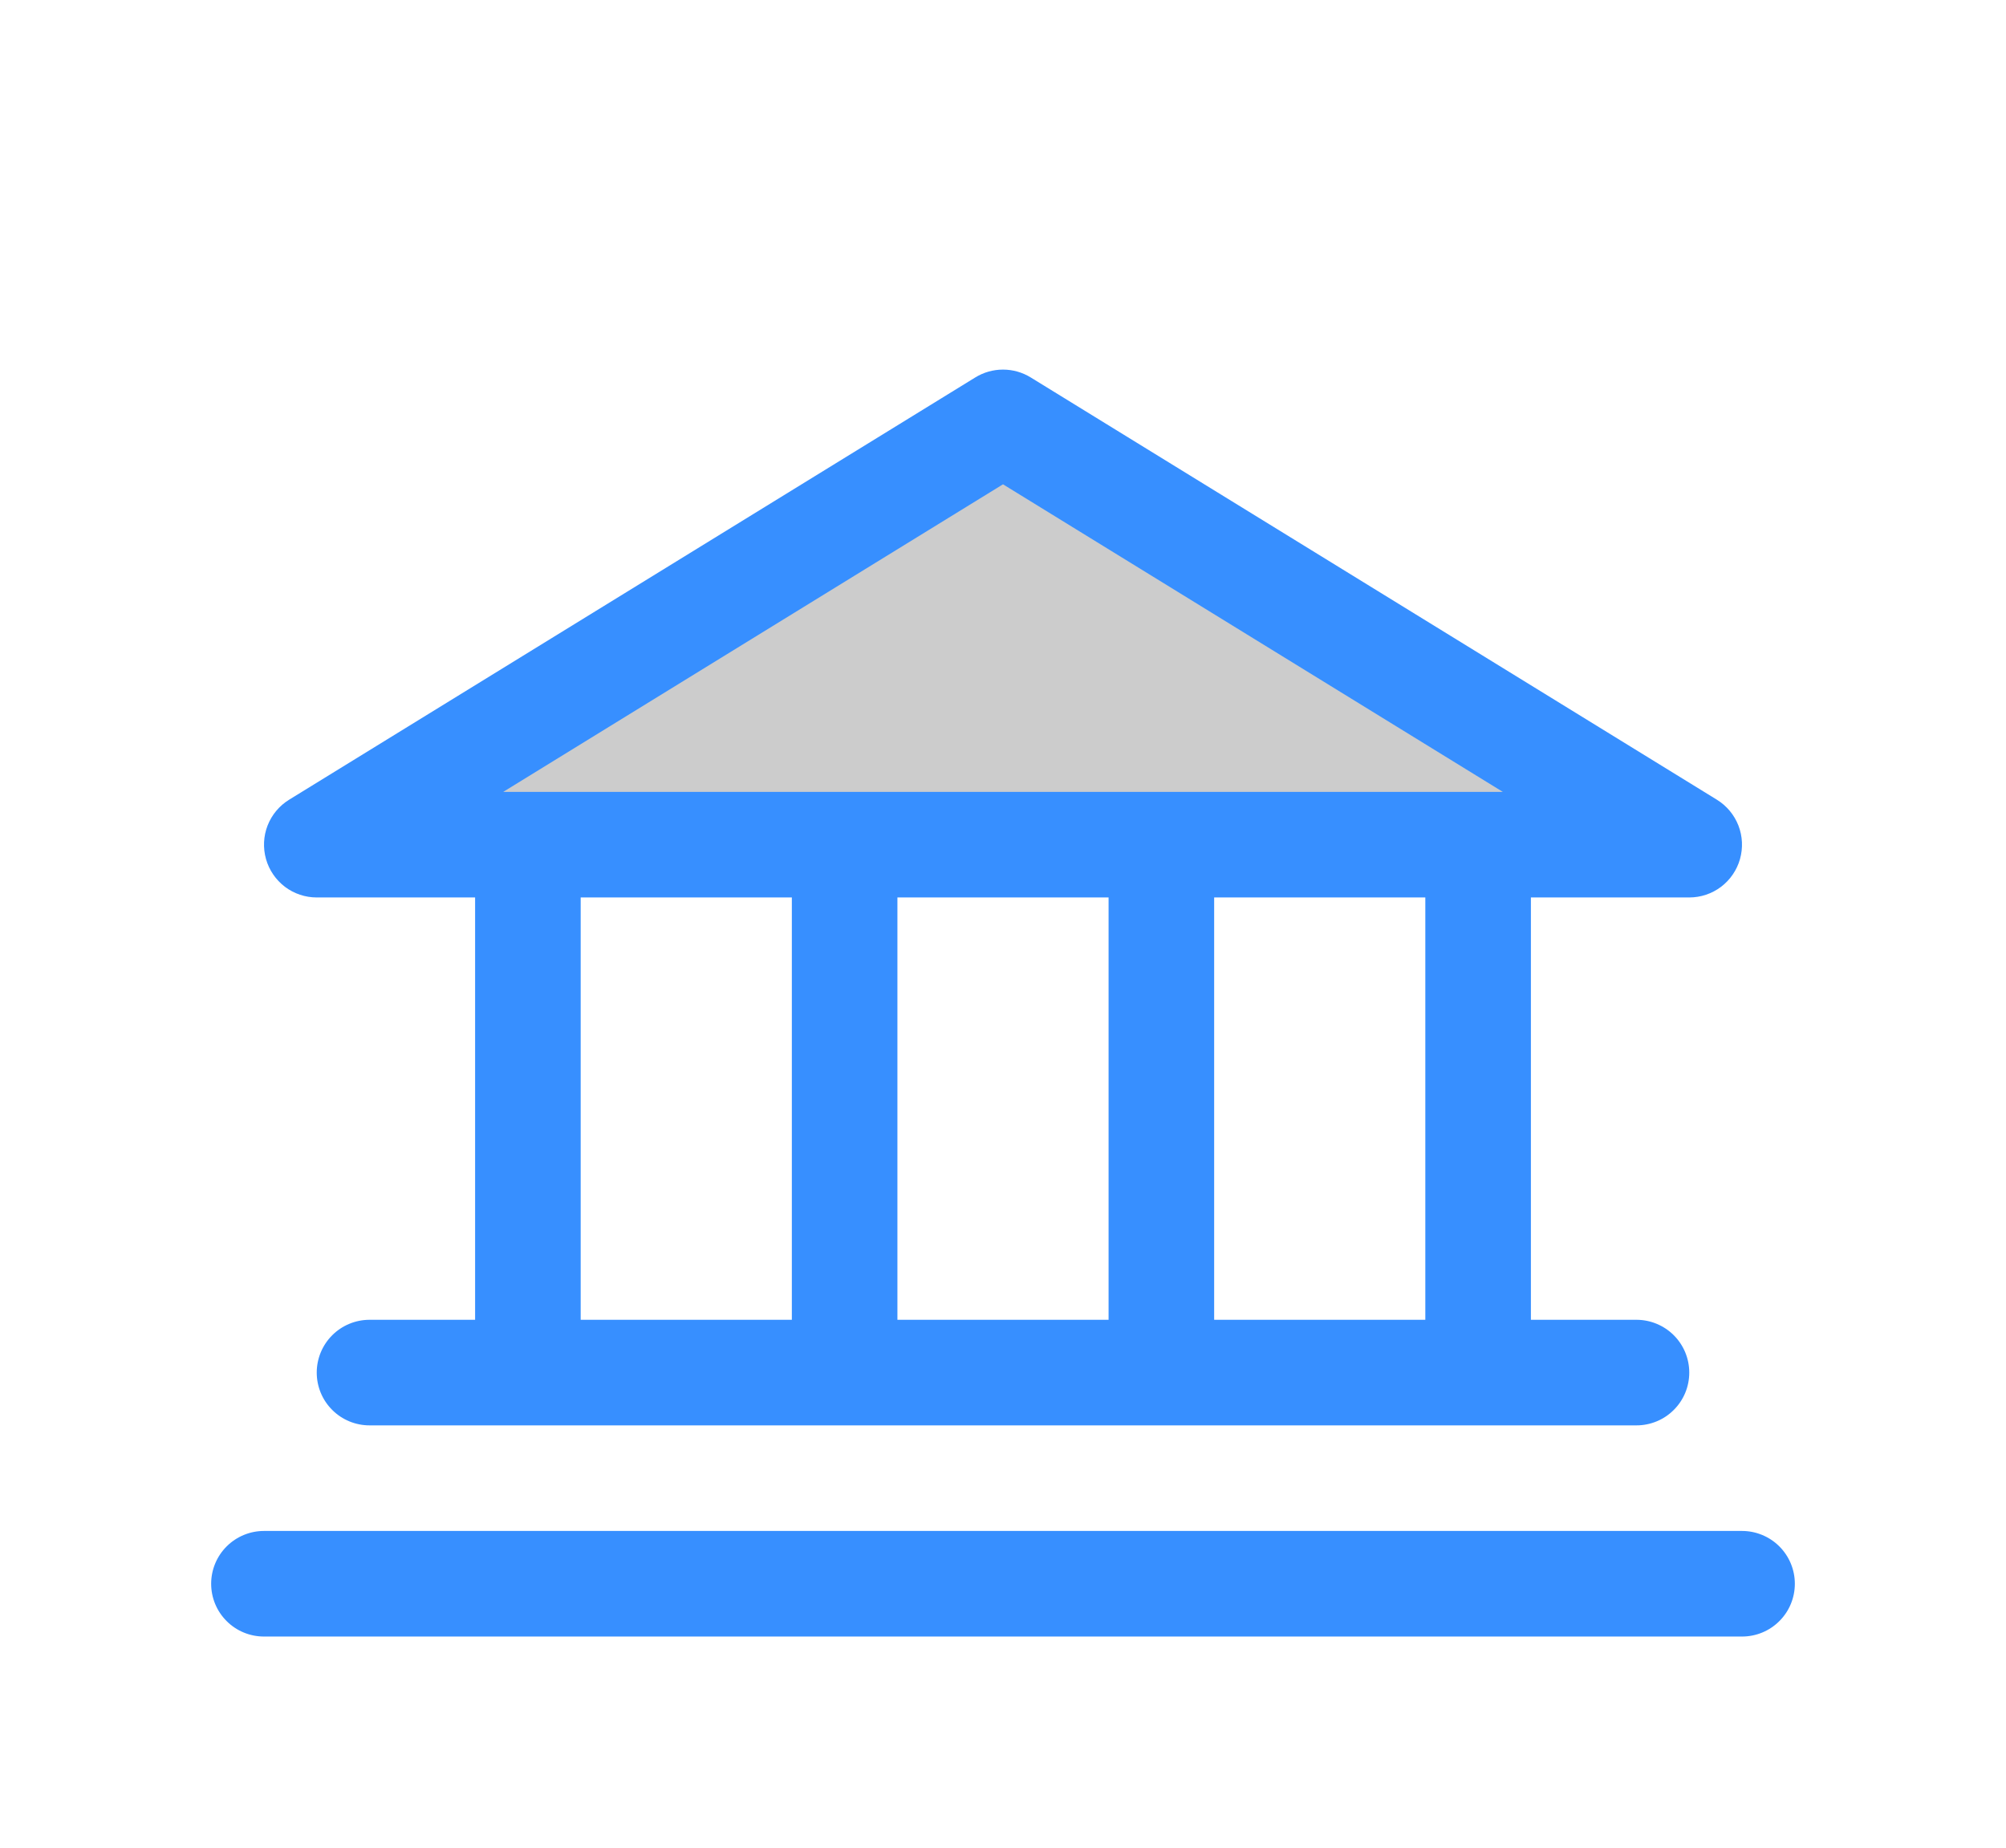 <svg width="38" height="35" viewBox="0 0 38 35" fill="none" xmlns="http://www.w3.org/2000/svg">
<g filter="url(#filter0_d_1439_5150)">
<path opacity="0.2" d="M32 12H6L19 4L32 12Z" fill="black"/>
<path d="M6 13H9V21H7C6.735 21 6.48 21.106 6.293 21.293C6.105 21.481 6 21.735 6 22C6 22.266 6.105 22.52 6.293 22.707C6.48 22.895 6.735 23 7 23H31C31.265 23 31.52 22.895 31.707 22.707C31.895 22.52 32 22.266 32 22C32 21.735 31.895 21.481 31.707 21.293C31.52 21.106 31.265 21 31 21H29V13H32C32.218 13 32.429 12.929 32.603 12.798C32.776 12.666 32.902 12.482 32.961 12.273C33.02 12.063 33.01 11.84 32.931 11.637C32.852 11.435 32.709 11.263 32.524 11.149L19.524 3.149C19.366 3.052 19.185 3.001 19 3.001C18.815 3.001 18.634 3.052 18.476 3.149L5.476 11.149C5.291 11.263 5.148 11.435 5.069 11.637C4.99 11.84 4.98 12.063 5.039 12.273C5.098 12.482 5.224 12.666 5.397 12.798C5.571 12.929 5.782 13 6 13ZM11 13H15V21H11V13ZM21 13V21H17V13H21ZM27 21H23V13H27V21ZM19 5.174L28.468 11H9.533L19 5.174ZM34 26C34 26.266 33.895 26.52 33.707 26.707C33.52 26.895 33.265 27 33 27H5C4.735 27 4.48 26.895 4.293 26.707C4.105 26.52 4 26.266 4 26C4 25.735 4.105 25.481 4.293 25.293C4.48 25.106 4.735 25 5 25H33C33.265 25 33.52 25.106 33.707 25.293C33.895 25.481 34 25.735 34 26Z" fill="#378FFF"/>
</g>
<defs>
<filter id="filter0_d_1439_5150" x="-1" y="0" width="40" height="40" filterUnits="userSpaceOnUse" color-interpolation-filters="sRGB">
<feFlood flood-opacity="0" result="BackgroundImageFix"/>
<feColorMatrix in="SourceAlpha" type="matrix" values="0 0 0 0 0 0 0 0 0 0 0 0 0 0 0 0 0 0 127 0" result="hardAlpha"/>
<feOffset dy="4"/>
<feGaussianBlur stdDeviation="2"/>
<feComposite in2="hardAlpha" operator="out"/>
<feColorMatrix type="matrix" values="0 0 0 0 0 0 0 0 0 0 0 0 0 0 0 0 0 0 0.25 0"/>
<feBlend mode="normal" in2="BackgroundImageFix" result="effect1_dropShadow_1439_5150"/>
<feBlend mode="normal" in="SourceGraphic" in2="effect1_dropShadow_1439_5150" result="shape"/>
</filter>
</defs>
</svg>
